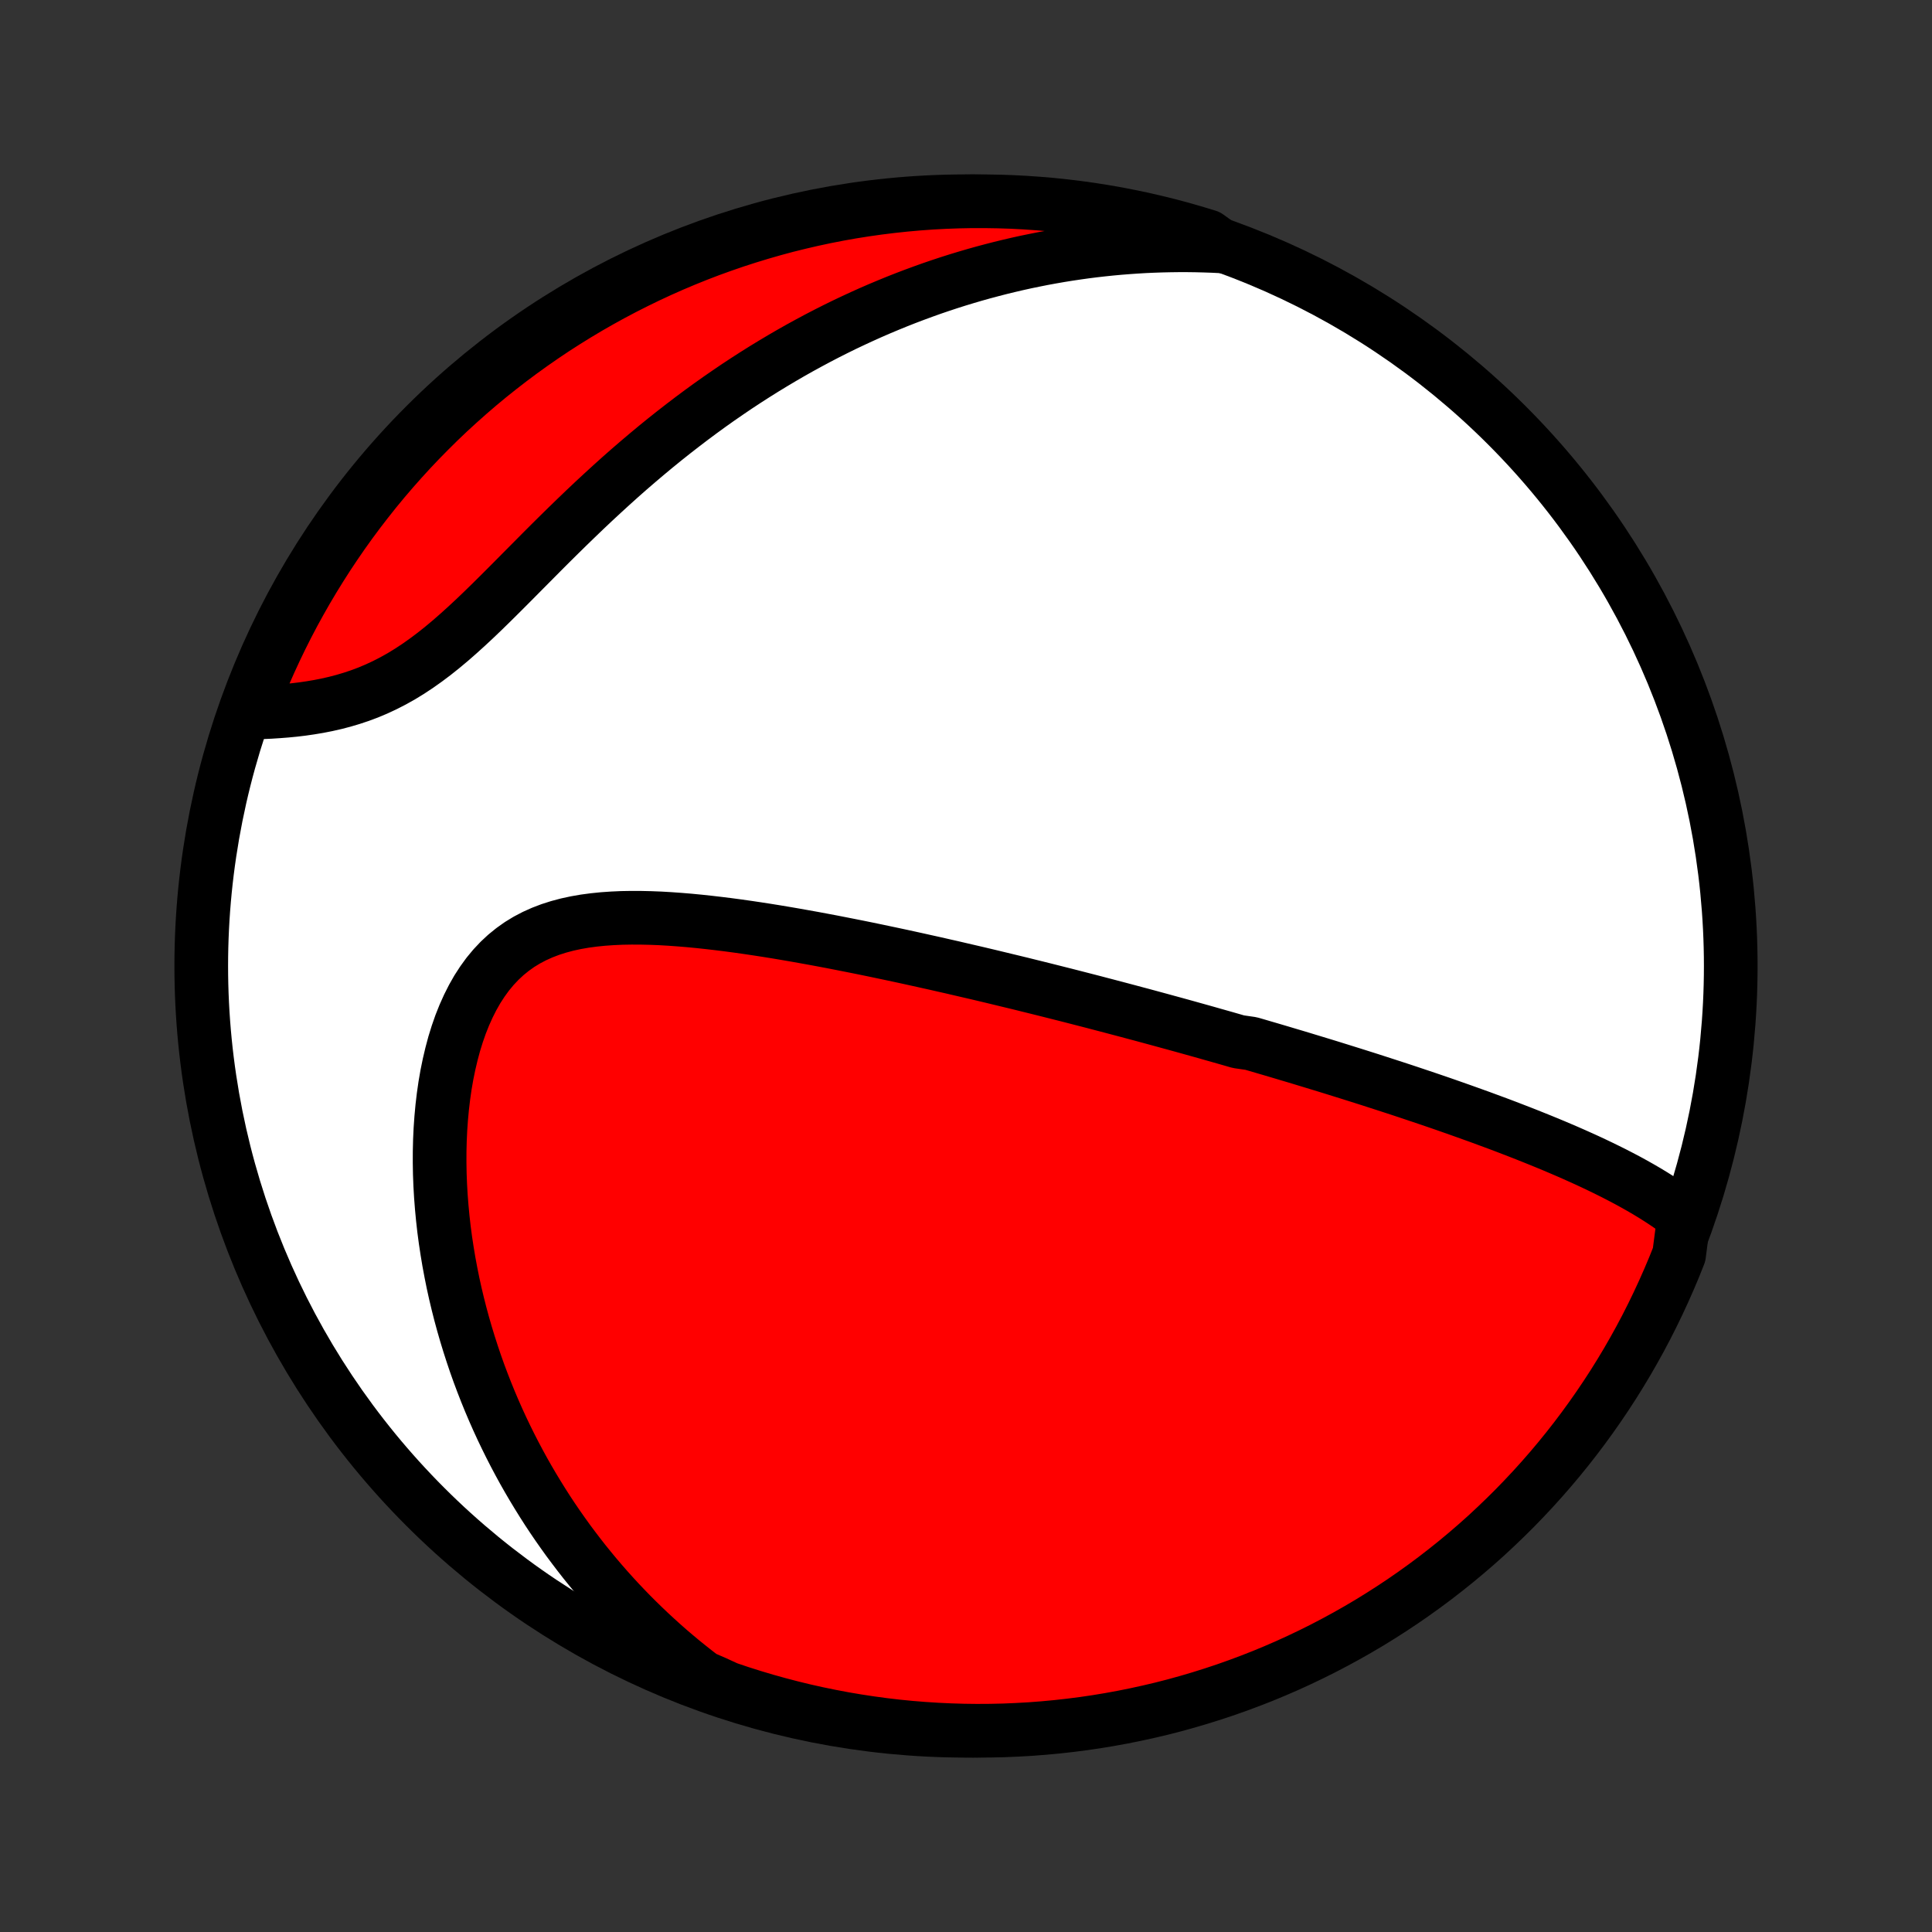 <?xml version="1.0" encoding="utf-8" standalone="no"?>
<!DOCTYPE svg PUBLIC "-//W3C//DTD SVG 1.1//EN"
  "http://www.w3.org/Graphics/SVG/1.1/DTD/svg11.dtd">
<!-- Created with matplotlib (http://matplotlib.org/) -->
<svg height="72pt" version="1.1" viewBox="0 0 72 72" width="72pt" xmlns="http://www.w3.org/2000/svg" xmlns:xlink="http://www.w3.org/1999/xlink">
 <rect x="0" y="0" width="72" height="72" fill="#333333" stroke="none"/>
 <defs>
  <style type="text/css">
*{stroke-linecap:butt;stroke-linejoin:round;}
  </style>
 </defs>
 <g id="figure_1">
  <g id="patch_1">
   <path d="
M0 72
L72 72
L72 0
L0 0
z
" style="fill:none;"/>
  </g>
  <g id="axes_1">
   <g id="PatchCollection_1">
    <defs>
     <path d="
M36 -7.5
C43.558 -7.5 50.808 -10.503 56.153 -15.848
C61.497 -21.192 64.5 -28.442 64.5 -36
C64.5 -43.558 61.497 -50.808 56.153 -56.153
C50.808 -61.497 43.558 -64.5 36 -64.5
C28.442 -64.5 21.192 -61.497 15.848 -56.153
C10.503 -50.808 7.5 -43.558 7.5 -36
C7.5 -28.442 10.503 -21.192 15.848 -15.848
C21.192 -10.503 28.442 -7.5 36 -7.5
z
" id="C0_0_a811fe30f3"/>
     <path d="
M62.76 -26.663
L62.539 -26.833
L62.313 -26.997
L62.083 -27.155
L61.85 -27.309
L61.614 -27.458
L61.375 -27.603
L61.133 -27.744
L60.89 -27.881
L60.645 -28.015
L60.398 -28.145
L60.15 -28.273
L59.901 -28.397
L59.651 -28.519
L59.4 -28.639
L59.149 -28.756
L58.897 -28.87
L58.645 -28.983
L58.394 -29.093
L58.142 -29.201
L57.89 -29.308
L57.639 -29.412
L57.387 -29.515
L57.136 -29.616
L56.886 -29.716
L56.636 -29.814
L56.387 -29.91
L56.138 -30.006
L55.89 -30.1
L55.642 -30.192
L55.395 -30.283
L55.149 -30.374
L54.903 -30.462
L54.658 -30.55
L54.414 -30.637
L54.17 -30.723
L53.928 -30.808
L53.686 -30.892
L53.444 -30.975
L53.203 -31.057
L52.963 -31.138
L52.724 -31.218
L52.485 -31.298
L52.247 -31.377
L52.009 -31.455
L51.772 -31.532
L51.535 -31.609
L51.299 -31.685
L51.064 -31.761
L50.828 -31.836
L50.594 -31.91
L50.359 -31.984
L50.125 -32.057
L49.891 -32.13
L49.657 -32.203
L49.424 -32.275
L49.191 -32.346
L48.958 -32.417
L48.724 -32.488
L48.491 -32.559
L48.258 -32.629
L48.025 -32.698
L47.792 -32.768
L47.559 -32.837
L47.325 -32.906
L47.092 -32.974
L46.857 -33.043
L46.623 -33.111
L46.153 -33.179
L45.917 -33.247
L45.681 -33.315
L45.444 -33.382
L45.207 -33.449
L44.969 -33.517
L44.73 -33.584
L44.49 -33.651
L44.25 -33.718
L44.009 -33.785
L43.766 -33.852
L43.523 -33.918
L43.279 -33.985
L43.033 -34.052
L42.786 -34.119
L42.538 -34.186
L42.289 -34.252
L42.039 -34.319
L41.787 -34.386
L41.533 -34.453
L41.279 -34.52
L41.022 -34.587
L40.764 -34.655
L40.504 -34.722
L40.243 -34.789
L39.979 -34.857
L39.714 -34.925
L39.447 -34.992
L39.178 -35.06
L38.907 -35.128
L38.634 -35.196
L38.358 -35.264
L38.081 -35.333
L37.801 -35.401
L37.519 -35.469
L37.234 -35.538
L36.948 -35.607
L36.658 -35.676
L36.367 -35.745
L36.072 -35.813
L35.776 -35.882
L35.476 -35.952
L35.174 -36.02
L34.869 -36.09
L34.562 -36.158
L34.252 -36.227
L33.939 -36.296
L33.623 -36.365
L33.305 -36.433
L32.983 -36.501
L32.66 -36.569
L32.333 -36.637
L32.003 -36.704
L31.671 -36.77
L31.336 -36.836
L30.999 -36.902
L30.659 -36.966
L30.316 -37.03
L29.971 -37.092
L29.623 -37.154
L29.274 -37.214
L28.922 -37.273
L28.568 -37.33
L28.212 -37.385
L27.855 -37.438
L27.496 -37.489
L27.136 -37.537
L26.774 -37.582
L26.412 -37.624
L26.05 -37.663
L25.687 -37.698
L25.324 -37.728
L24.962 -37.754
L24.6 -37.775
L24.239 -37.789
L23.881 -37.797
L23.524 -37.798
L23.17 -37.792
L22.82 -37.776
L22.473 -37.752
L22.13 -37.717
L21.793 -37.672
L21.461 -37.614
L21.136 -37.544
L20.818 -37.459
L20.508 -37.36
L20.207 -37.245
L19.915 -37.114
L19.633 -36.966
L19.361 -36.8
L19.101 -36.615
L18.852 -36.413
L18.615 -36.192
L18.39 -35.953
L18.177 -35.696
L17.978 -35.422
L17.79 -35.132
L17.616 -34.826
L17.454 -34.505
L17.304 -34.171
L17.166 -33.825
L17.041 -33.467
L16.927 -33.099
L16.826 -32.721
L16.735 -32.336
L16.655 -31.945
L16.586 -31.547
L16.528 -31.144
L16.48 -30.737
L16.442 -30.327
L16.413 -29.914
L16.394 -29.5
L16.384 -29.085
L16.383 -28.669
L16.39 -28.253
L16.406 -27.838
L16.43 -27.424
L16.462 -27.011
L16.501 -26.6
L16.547 -26.191
L16.601 -25.785
L16.662 -25.382
L16.729 -24.981
L16.803 -24.584
L16.882 -24.191
L16.968 -23.8
L17.06 -23.414
L17.157 -23.032
L17.26 -22.653
L17.368 -22.279
L17.481 -21.909
L17.599 -21.543
L17.721 -21.181
L17.848 -20.824
L17.98 -20.472
L18.116 -20.123
L18.256 -19.779
L18.4 -19.44
L18.548 -19.105
L18.7 -18.774
L18.856 -18.448
L19.015 -18.126
L19.178 -17.808
L19.344 -17.495
L19.513 -17.186
L19.686 -16.881
L19.862 -16.581
L20.041 -16.285
L20.223 -15.992
L20.407 -15.704
L20.595 -15.42
L20.786 -15.14
L20.98 -14.864
L21.176 -14.591
L21.376 -14.323
L21.578 -14.058
L21.782 -13.797
L21.99 -13.54
L22.2 -13.286
L22.413 -13.036
L22.628 -12.79
L22.846 -12.547
L23.067 -12.307
L23.291 -12.071
L23.517 -11.838
L23.746 -11.609
L23.978 -11.383
L24.212 -11.16
L24.449 -10.941
L24.689 -10.724
L24.931 -10.511
L25.177 -10.301
L25.425 -10.094
L25.677 -9.891
L25.931 -9.69
L26.188 -9.493
L26.638 -9.298
L27.109 -9.082
L27.583 -8.922
L28.06 -8.771
L28.539 -8.628
L29.02 -8.494
L29.503 -8.368
L29.988 -8.25
L30.476 -8.141
L30.964 -8.041
L31.455 -7.948
L31.946 -7.865
L32.439 -7.79
L32.933 -7.723
L33.428 -7.665
L33.924 -7.616
L34.42 -7.576
L34.917 -7.544
L35.415 -7.521
L35.912 -7.506
L36.409 -7.5
L36.907 -7.503
L37.404 -7.514
L37.9 -7.535
L38.396 -7.563
L38.892 -7.601
L39.386 -7.647
L39.879 -7.702
L40.371 -7.765
L40.862 -7.837
L41.352 -7.918
L41.839 -8.007
L42.325 -8.105
L42.809 -8.211
L43.291 -8.325
L43.771 -8.448
L44.248 -8.58
L44.723 -8.72
L45.195 -8.868
L45.665 -9.024
L46.131 -9.189
L46.595 -9.362
L47.055 -9.542
L47.511 -9.731
L47.965 -9.928
L48.414 -10.133
L48.86 -10.346
L49.302 -10.566
L49.74 -10.795
L50.174 -11.031
L50.603 -11.274
L51.028 -11.525
L51.448 -11.784
L51.864 -12.05
L52.275 -12.323
L52.681 -12.604
L53.081 -12.891
L53.477 -13.186
L53.867 -13.488
L54.252 -13.796
L54.631 -14.111
L55.005 -14.433
L55.373 -14.761
L55.734 -15.097
L56.09 -15.438
L56.44 -15.785
L56.783 -16.139
L57.121 -16.499
L57.451 -16.864
L57.776 -17.236
L58.093 -17.613
L58.404 -17.996
L58.708 -18.384
L59.005 -18.778
L59.295 -19.177
L59.578 -19.581
L59.854 -19.99
L60.123 -20.404
L60.384 -20.823
L60.638 -21.246
L60.884 -21.674
L61.123 -22.106
L61.354 -22.542
L61.577 -22.983
L61.792 -23.427
L62 -23.876
L62.2 -24.328
L62.392 -24.783
L62.575 -25.242
z
" id="C0_1_997a95b1d3"/>
     <path d="
M45.526 -62.819
L45.204 -62.835
L44.883 -62.846
L44.563 -62.854
L44.244 -62.858
L43.925 -62.858
L43.607 -62.854
L43.289 -62.847
L42.972 -62.836
L42.655 -62.822
L42.338 -62.803
L42.022 -62.781
L41.706 -62.756
L41.391 -62.727
L41.075 -62.694
L40.76 -62.658
L40.444 -62.618
L40.129 -62.574
L39.813 -62.527
L39.498 -62.476
L39.182 -62.421
L38.866 -62.363
L38.55 -62.3
L38.234 -62.235
L37.917 -62.165
L37.6 -62.091
L37.283 -62.014
L36.965 -61.932
L36.646 -61.847
L36.328 -61.758
L36.008 -61.664
L35.688 -61.567
L35.367 -61.465
L35.046 -61.359
L34.724 -61.249
L34.402 -61.134
L34.079 -61.015
L33.755 -60.892
L33.43 -60.764
L33.105 -60.631
L32.778 -60.494
L32.451 -60.352
L32.124 -60.205
L31.795 -60.053
L31.466 -59.897
L31.136 -59.735
L30.805 -59.568
L30.474 -59.396
L30.142 -59.218
L29.809 -59.036
L29.476 -58.848
L29.142 -58.654
L28.808 -58.455
L28.473 -58.251
L28.138 -58.041
L27.802 -57.825
L27.466 -57.604
L27.13 -57.376
L26.794 -57.144
L26.457 -56.905
L26.121 -56.661
L25.785 -56.411
L25.449 -56.155
L25.113 -55.894
L24.778 -55.628
L24.443 -55.356
L24.109 -55.078
L23.776 -54.796
L23.443 -54.509
L23.112 -54.217
L22.782 -53.92
L22.453 -53.619
L22.125 -53.315
L21.799 -53.007
L21.474 -52.695
L21.151 -52.382
L20.829 -52.066
L20.509 -51.749
L20.191 -51.431
L19.875 -51.112
L19.56 -50.795
L19.247 -50.479
L18.936 -50.166
L18.626 -49.856
L18.317 -49.55
L18.01 -49.25
L17.704 -48.957
L17.398 -48.672
L17.093 -48.396
L16.789 -48.13
L16.484 -47.875
L16.179 -47.632
L15.874 -47.403
L15.569 -47.187
L15.263 -46.985
L14.956 -46.797
L14.648 -46.625
L14.34 -46.467
L14.031 -46.323
L13.722 -46.193
L13.412 -46.077
L13.103 -45.974
L12.793 -45.882
L12.485 -45.802
L12.177 -45.732
L11.871 -45.672
L11.566 -45.621
L11.263 -45.577
L10.963 -45.541
L10.665 -45.512
L10.37 -45.489
L10.077 -45.47
L9.788 -45.457
L9.503 -45.448
L9.291 -45.442
L9.469 -45.945
L9.655 -46.41
L9.848 -46.871
L10.05 -47.329
L10.26 -47.784
L10.477 -48.235
L10.702 -48.682
L10.935 -49.126
L11.176 -49.565
L11.424 -50.001
L11.68 -50.432
L11.943 -50.858
L12.213 -51.281
L12.491 -51.698
L12.775 -52.111
L13.067 -52.519
L13.366 -52.922
L13.672 -53.319
L13.984 -53.712
L14.303 -54.099
L14.629 -54.48
L14.962 -54.856
L15.3 -55.226
L15.645 -55.59
L15.997 -55.948
L16.354 -56.301
L16.717 -56.647
L17.087 -56.986
L17.462 -57.32
L17.842 -57.647
L18.228 -57.967
L18.62 -58.28
L19.017 -58.587
L19.419 -58.887
L19.826 -59.18
L20.238 -59.466
L20.654 -59.745
L21.076 -60.016
L21.502 -60.28
L21.932 -60.537
L22.367 -60.786
L22.806 -61.028
L23.249 -61.262
L23.696 -61.488
L24.146 -61.707
L24.6 -61.918
L25.058 -62.121
L25.519 -62.316
L25.983 -62.503
L26.45 -62.682
L26.92 -62.852
L27.393 -63.015
L27.869 -63.169
L28.347 -63.315
L28.827 -63.453
L29.309 -63.583
L29.794 -63.703
L30.28 -63.816
L30.768 -63.92
L31.258 -64.016
L31.749 -64.103
L32.242 -64.181
L32.736 -64.251
L33.23 -64.312
L33.726 -64.365
L34.222 -64.409
L34.718 -64.445
L35.215 -64.471
L35.713 -64.489
L36.21 -64.499
L36.708 -64.499
L37.205 -64.491
L37.702 -64.475
L38.198 -64.449
L38.693 -64.415
L39.188 -64.373
L39.682 -64.321
L40.175 -64.261
L40.666 -64.193
L41.156 -64.115
L41.644 -64.03
L42.131 -63.935
L42.616 -63.833
L43.099 -63.721
L43.579 -63.602
L44.057 -63.474
L44.533 -63.337
L45.007 -63.193
z
" id="C0_2_fd6ac8743d"/>
    </defs>
    <g clip-path="url(#p1bffca34e9)">
     <use style="fill:#ffffff;stroke:#000000;stroke-width:2.0;" x="0.0" xlink:href="#C0_0_a811fe30f3" y="72.0"/>
    </g>
    <g clip-path="url(#p1bffca34e9)">
     <use style="fill:#ff0000;stroke:#000000;stroke-width:2.0;" x="0.0" xlink:href="#C0_1_997a95b1d3" y="72.0"/>
    </g>
    <g clip-path="url(#p1bffca34e9)">
     <use style="fill:#ff0000;stroke:#000000;stroke-width:2.0;" x="0.0" xlink:href="#C0_2_fd6ac8743d" y="72.0"/>
    </g>
   </g>
  </g>
 </g>
 <defs>
  <clipPath id="p1bffca34e9">
   <rect height="72.0" width="72.0" x="0.0" y="0.0"/>
  </clipPath>
 </defs>
</svg>

